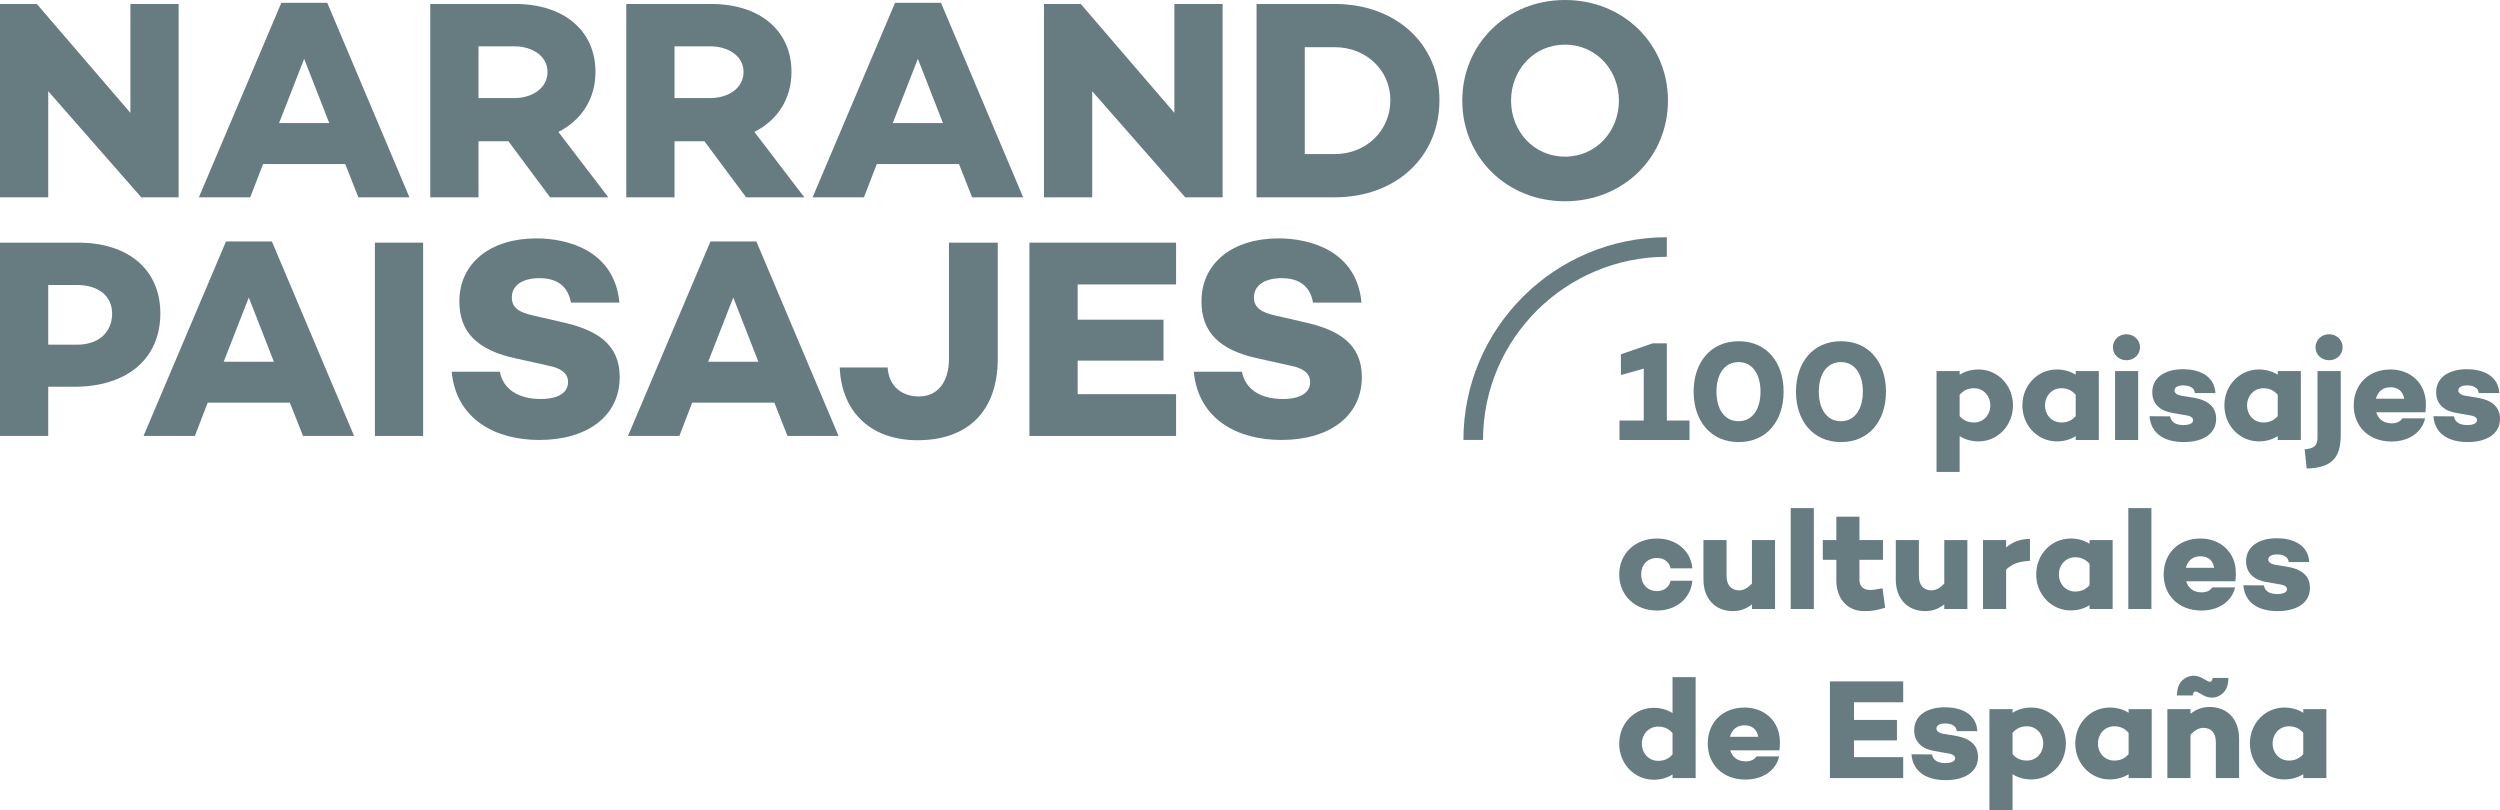 <?xml version="1.0" encoding="utf-8"?>
<!-- Generator: Adobe Illustrator 16.0.0, SVG Export Plug-In . SVG Version: 6.00 Build 0)  -->
<!DOCTYPE svg PUBLIC "-//W3C//DTD SVG 1.1//EN" "http://www.w3.org/Graphics/SVG/1.1/DTD/svg11.dtd">
<svg version="1.1" id="Layer_1" xmlns="http://www.w3.org/2000/svg" xmlns:xlink="http://www.w3.org/1999/xlink" x="0px" y="0px"
	 width="250px" height="81px" viewBox="0 0 250 81" enable-background="new 0 0 250 81" xml:space="preserve">
<g>
	<g>
		<g>
			<path fill="#667C80" d="M148.303,43.995h-1.961c0-11.179,9.125-20.272,20.34-20.272v1.956
				C156.549,25.679,148.303,33.895,148.303,43.995z"/>
		</g>
	</g>
	<g>
		<path fill="#667C80" d="M17.861,19.73h-3.737l-9.3-10.605V19.73H0V0.397h3.681l9.36,10.889V0.397h4.821V19.73z"/>
		<path fill="#667C80" d="M26.308,16.405l-1.284,3.326h-5.136l8.244-19.448h4.595l8.216,19.448h-5.106l-1.312-3.326H26.308z
			 M30.415,5.884l-2.509,6.425h5.021L30.415,5.884z"/>
		<path fill="#667C80" d="M47.849,14.127v5.603h-4.823V0.397h8.502c4.793,0,8.019,2.616,8.019,6.795c0,2.7-1.4,4.834-3.709,6
			l4.993,6.539H55.01l-4.166-5.603H47.849z M51.414,9.808c1.854,0,3.338-1.025,3.338-2.616c0-1.565-1.484-2.56-3.338-2.56h-3.565
			v5.176H51.414z"/>
		<path fill="#667C80" d="M67.452,14.127v5.603h-4.825V0.397h8.504c4.794,0,8.017,2.616,8.017,6.795c0,2.7-1.398,4.834-3.709,6
			l4.993,6.539h-5.82l-4.167-5.603H67.452z M71.017,9.808c1.854,0,3.338-1.025,3.338-2.616c0-1.565-1.483-2.56-3.338-2.56h-3.565
			v5.176H71.017z"/>
		<path fill="#667C80" d="M87.679,16.405l-1.284,3.326h-5.136l8.246-19.448h4.595l8.216,19.448h-5.108l-1.31-3.326H87.679z
			 M91.787,5.884l-2.511,6.425h5.022L91.787,5.884z"/>
		<path fill="#667C80" d="M122.26,19.73h-3.737l-9.302-10.605V19.73h-4.823V0.397h3.68l9.359,10.889V0.397h4.823V19.73z"/>
		<path fill="#667C80" d="M133.473,0.397c6.076,0,10.471,3.953,10.471,9.609c0,5.745-4.395,9.725-10.471,9.725h-7.818V0.397H133.473
			z M133.473,15.409c3.137,0,5.564-2.33,5.564-5.403c0-2.984-2.428-5.287-5.564-5.287h-2.996v10.69H133.473z"/>
		<path fill="#667C80" d="M166.797,10.063c0,5.629-4.422,10.065-10.299,10.065c-5.85,0-10.271-4.436-10.271-10.065
			C146.227,4.435,150.648,0,156.498,0C162.375,0,166.797,4.435,166.797,10.063z M161.891,10.063c0-3.042-2.254-5.6-5.393-5.6
			s-5.393,2.559-5.393,5.6c0,3.042,2.254,5.602,5.393,5.602S161.891,13.106,161.891,10.063z"/>
		<path fill="#667C80" d="M7.819,24.265c5.048,0,8.216,2.728,8.216,7.078c0,4.522-3.311,7.333-8.616,7.333H4.824v4.918H0v-19.33
			H7.819z M7.704,34.469c2.14,0,3.509-1.222,3.509-3.126c0-1.734-1.369-2.844-3.509-2.844h-2.88v5.971H7.704z"/>
		<path fill="#667C80" d="M20.771,40.27l-1.284,3.324h-5.134l8.245-19.444h4.593l8.217,19.444h-5.106l-1.313-3.324H20.771z
			 M24.881,29.751l-2.513,6.423h5.022L24.881,29.751z"/>
		<path fill="#667C80" d="M42.313,43.594h-4.823v-19.33h4.823V43.594z"/>
		<path fill="#667C80" d="M61.942,30.263h-4.85c-0.256-1.449-1.171-2.446-3.139-2.446c-1.656,0-2.769,0.682-2.769,1.935
			c0,1.05,0.772,1.505,2.226,1.819l2.712,0.625c3.537,0.769,5.848,2.188,5.848,5.516c0,3.867-3.197,6.284-8.045,6.284
			c-4.366,0-8.303-2.048-8.76-6.825h4.822c0.314,1.708,1.797,2.729,4.08,2.729c1.798,0,2.739-0.652,2.739-1.705
			c0-0.654-0.4-1.338-2.054-1.649l-3.197-0.71c-3.822-0.826-5.62-2.618-5.62-5.688c0-3.867,3.139-6.31,7.703-6.31
			C56.778,23.838,61.457,25.06,61.942,30.263z"/>
		<path fill="#667C80" d="M69.218,40.27l-1.283,3.324h-5.137l8.247-19.444h4.593l8.218,19.444h-5.108l-1.312-3.324H69.218z
			 M73.327,29.751l-2.51,6.423h5.021L73.327,29.751z"/>
		<path fill="#667C80" d="M99.776,35.865c0,5.257-2.996,8.158-8.016,8.158c-4.509,0-7.59-2.645-7.789-7.279h4.792
			c0.115,1.878,1.4,2.9,3.14,2.9c1.797,0,2.994-1.364,2.994-3.779V24.265h4.88V35.865z"/>
		<path fill="#667C80" d="M107.766,31.968h8.586v4.095h-8.586v3.354h9.842v4.178h-14.666v-19.33h14.666v4.179h-9.842V31.968z"/>
		<path fill="#667C80" d="M136.152,30.263h-4.848c-0.258-1.449-1.172-2.446-3.141-2.446c-1.654,0-2.767,0.682-2.767,1.935
			c0,1.05,0.771,1.505,2.226,1.819l2.711,0.625c3.537,0.769,5.85,2.188,5.85,5.516c0,3.867-3.197,6.284-8.047,6.284
			c-4.367,0-8.302-2.048-8.759-6.825h4.82c0.314,1.708,1.799,2.729,4.082,2.729c1.797,0,2.738-0.652,2.738-1.705
			c0-0.654-0.4-1.338-2.055-1.649l-3.195-0.71c-3.822-0.826-5.621-2.618-5.621-5.688c0-3.867,3.14-6.31,7.703-6.31
			C130.99,23.838,135.668,25.06,136.152,30.263z"/>
	</g>
	<g>
		<g>
			<g>
				<path fill="#667C80" d="M168.949,43.997h-7v-1.947h2.426v-5.187l-2.283,0.639v-2.074l3.166-1.093h1.426v7.716h2.266V43.997z"/>
				<path fill="#667C80" d="M178.361,39.165c0,2.927-1.697,5.044-4.492,5.044c-2.797,0-4.506-2.118-4.506-5.044
					c0-2.928,1.709-5.043,4.506-5.043C176.664,34.122,178.361,36.237,178.361,39.165z M176.051,39.165
					c0-1.677-0.756-2.955-2.195-2.955c-1.457,0-2.211,1.278-2.211,2.955s0.754,2.955,2.211,2.955
					C175.295,42.12,176.051,40.842,176.051,39.165z"/>
				<path fill="#667C80" d="M188.598,39.165c0,2.927-1.697,5.044-4.494,5.044c-2.795,0-4.506-2.118-4.506-5.044
					c0-2.928,1.711-5.043,4.506-5.043C186.9,34.122,188.598,36.237,188.598,39.165z M186.285,39.165
					c0-1.677-0.754-2.955-2.193-2.955c-1.455,0-2.211,1.278-2.211,2.955s0.756,2.955,2.211,2.955
					C185.531,42.12,186.285,40.842,186.285,39.165z"/>
				<path fill="#667C80" d="M201.299,40.543c0,2.046-1.568,3.596-3.436,3.596c-0.756,0-1.383-0.2-1.898-0.526v3.581h-2.311V37.104
					h2.311v0.369c0.516-0.328,1.143-0.526,1.898-0.526C199.73,36.948,201.299,38.482,201.299,40.543z M199.031,40.543
					c0-0.951-0.684-1.72-1.625-1.72c-0.512,0-1.012,0.157-1.441,0.654v2.131c0.43,0.498,0.93,0.639,1.441,0.639
					C198.348,42.248,199.031,41.495,199.031,40.543z"/>
				<path fill="#667C80" d="M209.881,43.997h-2.311v-0.384c-0.512,0.327-1.141,0.526-1.896,0.526c-1.867,0-3.436-1.55-3.436-3.596
					c0-2.061,1.568-3.595,3.436-3.595c0.756,0,1.385,0.198,1.896,0.526v-0.369h2.311V43.997z M207.57,41.608v-2.131
					c-0.428-0.497-0.926-0.654-1.439-0.654c-0.941,0-1.627,0.769-1.627,1.72c0,0.952,0.686,1.705,1.627,1.705
					C206.645,42.248,207.143,42.106,207.57,41.608z"/>
				<path fill="#667C80" d="M211.291,34.732c0-0.754,0.6-1.308,1.355-1.308c0.742,0,1.354,0.553,1.354,1.308
					c0,0.739-0.611,1.292-1.354,1.292C211.891,36.024,211.291,35.471,211.291,34.732z M213.816,43.997h-2.311v-6.892h2.311V43.997z"
					/>
				<path fill="#667C80" d="M217.01,41.636c0.098,0.597,0.598,0.869,1.324,0.869c0.615,0,0.984-0.186,0.984-0.483
					c0-0.229-0.215-0.414-0.67-0.484l-1.396-0.241c-1.199-0.199-2.025-0.868-2.025-2.075c0-1.449,1.238-2.302,3.08-2.302
					c1.467,0,3.137,0.567,3.236,2.386h-2.055c-0.039-0.526-0.525-0.767-1.168-0.767c-0.598,0-0.871,0.228-0.871,0.497
					c0,0.228,0.174,0.441,0.713,0.54l1.299,0.213c1.297,0.241,2.154,0.866,2.154,2.088c0,1.591-1.441,2.331-3.238,2.331
					c-1.811,0-3.279-0.754-3.422-2.587L217.01,41.636z"/>
				<path fill="#667C80" d="M230.084,43.997h-2.311v-0.384c-0.512,0.327-1.141,0.526-1.896,0.526c-1.867,0-3.438-1.55-3.438-3.596
					c0-2.061,1.57-3.595,3.438-3.595c0.756,0,1.385,0.198,1.896,0.526v-0.369h2.311V43.997z M227.773,41.608v-2.131
					c-0.43-0.497-0.928-0.654-1.441-0.654c-0.941,0-1.625,0.769-1.625,1.72c0,0.952,0.684,1.705,1.625,1.705
					C226.846,42.248,227.344,42.106,227.773,41.608z"/>
				<path fill="#667C80" d="M234.074,43.441c0,2.118-0.672,3.354-3.408,3.41l-0.199-1.918c1.012-0.099,1.281-0.397,1.281-1.194
					v-6.635h2.326V43.441z M231.551,34.732c0-0.754,0.613-1.308,1.354-1.308c0.756,0,1.355,0.553,1.355,1.308
					c0,0.739-0.6,1.292-1.355,1.292C232.164,36.024,231.551,35.471,231.551,34.732z"/>
				<path fill="#667C80" d="M242.543,41.183l0.014,0.042h-4.934c0.186,0.625,0.67,1.109,1.555,1.109
					c0.484,0,0.855-0.184,1.057-0.498h2.279c-0.326,1.422-1.652,2.316-3.365,2.316c-2.268,0-3.777-1.505-3.777-3.609
					c0-2.089,1.467-3.595,3.678-3.595c2.012,0,3.537,1.378,3.537,3.453C242.586,40.656,242.586,40.928,242.543,41.183z
					 M237.596,39.875h2.824c-0.131-0.753-0.629-1.152-1.371-1.152C238.266,38.724,237.766,39.179,237.596,39.875z"/>
				<path fill="#667C80" d="M245.393,41.636c0.102,0.597,0.6,0.869,1.328,0.869c0.613,0,0.982-0.186,0.982-0.483
					c0-0.229-0.213-0.414-0.67-0.484l-1.398-0.241c-1.197-0.199-2.023-0.868-2.023-2.075c0-1.449,1.24-2.302,3.08-2.302
					c1.469,0,3.137,0.567,3.236,2.386h-2.053c-0.043-0.526-0.527-0.767-1.17-0.767c-0.598,0-0.869,0.228-0.869,0.497
					c0,0.228,0.17,0.441,0.713,0.54l1.297,0.213c1.299,0.241,2.154,0.866,2.154,2.088c0,1.591-1.441,2.331-3.238,2.331
					c-1.809,0-3.279-0.754-3.422-2.587L245.393,41.636z"/>
				<path fill="#667C80" d="M167.055,58.072h2.182c-0.156,1.776-1.627,2.982-3.537,2.982c-2.182,0-3.779-1.504-3.779-3.608
					c0-2.089,1.598-3.595,3.779-3.595c1.91,0,3.381,1.208,3.537,2.984h-2.182c-0.113-0.625-0.643-1.037-1.355-1.037
					c-0.984,0-1.584,0.711-1.584,1.648c0,0.938,0.6,1.662,1.584,1.662C166.412,59.108,166.941,58.697,167.055,58.072z"/>
				<path fill="#667C80" d="M177.504,60.9h-2.311v-0.457c-0.555,0.427-1.154,0.668-1.895,0.668c-1.756,0-2.953-1.207-2.953-3.169
					v-3.936h2.311v3.582c0,0.981,0.514,1.447,1.27,1.447c0.426,0,0.869-0.241,1.268-0.681v-4.348h2.311V60.9z"/>
				<path fill="#667C80" d="M181.383,60.9h-2.311v-10.09h2.311V60.9z"/>
				<path fill="#667C80" d="M188.51,60.772c-0.896,0.283-1.41,0.34-2.096,0.34c-1.67,0-2.781-1.223-2.781-3.083v-2.046h-1.354
					v-1.975h1.354v-2.344h2.311v2.344h2.354v1.975h-2.354v1.976c0,0.695,0.4,1.037,1.084,1.037c0.328,0,0.713-0.071,1.227-0.171
					L188.51,60.772z"/>
				<path fill="#667C80" d="M196.736,60.9h-2.309v-0.457c-0.557,0.427-1.156,0.668-1.898,0.668c-1.752,0-2.951-1.207-2.951-3.169
					v-3.936h2.311v3.582c0,0.981,0.514,1.447,1.268,1.447c0.43,0,0.871-0.241,1.271-0.681v-4.348h2.309V60.9z"/>
				<path fill="#667C80" d="M202.996,56.082c-1.127,0.045-1.84,0.342-2.383,0.881V60.9h-2.311v-6.893h2.311v0.739
					c0.613-0.526,1.355-0.853,2.383-0.853V56.082z"/>
				<path fill="#667C80" d="M211.264,60.9h-2.309v-0.384c-0.514,0.325-1.143,0.525-1.898,0.525c-1.867,0-3.436-1.549-3.436-3.595
					c0-2.061,1.568-3.595,3.436-3.595c0.756,0,1.385,0.198,1.898,0.526v-0.37h2.309V60.9z M208.955,58.513v-2.131
					c-0.43-0.498-0.928-0.655-1.441-0.655c-0.941,0-1.625,0.768-1.625,1.72c0,0.951,0.684,1.705,1.625,1.705
					C208.027,59.151,208.525,59.01,208.955,58.513z"/>
				<path fill="#667C80" d="M215.141,60.9h-2.309v-10.09h2.309V60.9z"/>
				<path fill="#667C80" d="M223.539,58.086l0.014,0.042h-4.932c0.184,0.624,0.668,1.107,1.553,1.107
					c0.486,0,0.855-0.184,1.055-0.497h2.281c-0.328,1.42-1.652,2.315-3.365,2.315c-2.268,0-3.779-1.504-3.779-3.608
					c0-2.089,1.471-3.595,3.68-3.595c2.012,0,3.537,1.378,3.537,3.453C223.582,57.559,223.582,57.83,223.539,58.086z
					 M218.592,56.778h2.822c-0.127-0.753-0.627-1.151-1.369-1.151C219.262,55.627,218.762,56.082,218.592,56.778z"/>
				<path fill="#667C80" d="M226.389,58.539c0.1,0.598,0.6,0.868,1.326,0.868c0.613,0,0.986-0.184,0.986-0.482
					c0-0.227-0.215-0.412-0.672-0.482l-1.398-0.241c-1.197-0.201-2.023-0.869-2.023-2.075c0-1.45,1.24-2.303,3.078-2.303
					c1.469,0,3.139,0.566,3.238,2.386h-2.053c-0.043-0.525-0.527-0.767-1.17-0.767c-0.6,0-0.871,0.228-0.871,0.498
					c0,0.227,0.174,0.441,0.713,0.54l1.299,0.213c1.297,0.242,2.152,0.866,2.152,2.088c0,1.592-1.439,2.331-3.234,2.331
					c-1.812,0-3.281-0.754-3.424-2.587L226.389,58.539z"/>
				<path fill="#667C80" d="M169.564,77.805h-2.311v-0.356c-0.514,0.325-1.141,0.523-1.896,0.523c-1.869,0-3.438-1.549-3.438-3.608
					c0-2.045,1.568-3.581,3.438-3.581c0.756,0,1.383,0.2,1.896,0.525v-3.593h2.311V77.805z M167.254,75.443v-2.131
					c-0.428-0.496-0.926-0.654-1.441-0.654c-0.939,0-1.625,0.767-1.625,1.705c0,0.966,0.686,1.721,1.625,1.721
					C166.328,76.084,166.826,75.939,167.254,75.443z"/>
				<path fill="#667C80" d="M177.947,74.99l0.014,0.043h-4.936c0.188,0.622,0.672,1.105,1.557,1.105
					c0.484,0,0.855-0.184,1.055-0.497h2.283c-0.33,1.423-1.654,2.316-3.367,2.316c-2.268,0-3.777-1.504-3.777-3.608
					c0-2.088,1.467-3.595,3.678-3.595c2.012,0,3.537,1.378,3.537,3.453C177.99,74.463,177.99,74.731,177.947,74.99z M172.998,73.683
					h2.824c-0.129-0.754-0.629-1.152-1.369-1.152C173.67,72.53,173.17,72.985,172.998,73.683z"/>
				<path fill="#667C80" d="M185.402,71.991h4.293v2.047h-4.293v1.676h4.918v2.091h-7.328V68.14h7.328v2.088h-4.918V71.991z"/>
				<path fill="#667C80" d="M193.201,75.443c0.1,0.598,0.6,0.866,1.326,0.866c0.613,0,0.982-0.185,0.982-0.482
					c0-0.226-0.213-0.411-0.67-0.48l-1.396-0.244c-1.199-0.198-2.025-0.867-2.025-2.074c0-1.448,1.24-2.303,3.08-2.303
					c1.469,0,3.137,0.568,3.238,2.387h-2.055c-0.043-0.523-0.527-0.766-1.17-0.766c-0.598,0-0.869,0.227-0.869,0.497
					c0,0.228,0.172,0.441,0.713,0.539l1.297,0.214c1.299,0.241,2.152,0.866,2.152,2.088c0,1.591-1.438,2.33-3.236,2.33
					c-1.811,0-3.279-0.753-3.422-2.587L193.201,75.443z"/>
				<path fill="#667C80" d="M206.588,74.35c0,2.046-1.568,3.595-3.436,3.595c-0.756,0-1.383-0.2-1.896-0.525V81h-2.311V70.911h2.311
					v0.369c0.514-0.329,1.141-0.525,1.896-0.525C205.02,70.755,206.588,72.289,206.588,74.35z M204.322,74.35
					c0-0.953-0.686-1.721-1.627-1.721c-0.514,0-1.014,0.156-1.439,0.656v2.131c0.426,0.496,0.926,0.639,1.439,0.639
					C203.637,76.055,204.322,75.302,204.322,74.35z"/>
				<path fill="#667C80" d="M215.17,77.805h-2.309v-0.386c-0.514,0.325-1.143,0.525-1.896,0.525c-1.869,0-3.438-1.549-3.438-3.595
					c0-2.061,1.568-3.595,3.438-3.595c0.754,0,1.383,0.196,1.896,0.525v-0.369h2.309V77.805z M212.861,75.416v-2.131
					c-0.43-0.5-0.928-0.656-1.441-0.656c-0.941,0-1.625,0.768-1.625,1.721c0,0.952,0.684,1.705,1.625,1.705
					C211.934,76.055,212.432,75.912,212.861,75.416z"/>
				<path fill="#667C80" d="M223.91,73.867v3.938h-2.324v-3.569c0-0.981-0.5-1.45-1.254-1.45c-0.428,0-0.883,0.243-1.285,0.696
					v4.323h-2.309v-6.894h2.309v0.469c0.557-0.441,1.17-0.684,1.912-0.684C222.713,70.696,223.91,71.905,223.91,73.867z"/>
				<path fill="#667C80" d="M232.637,77.805h-2.311v-0.386c-0.514,0.325-1.141,0.525-1.898,0.525c-1.867,0-3.436-1.549-3.436-3.595
					c0-2.061,1.568-3.595,3.436-3.595c0.758,0,1.385,0.196,1.898,0.525v-0.369h2.311V77.805z M230.326,75.416v-2.131
					c-0.428-0.5-0.928-0.656-1.441-0.656c-0.941,0-1.623,0.768-1.623,1.721c0,0.952,0.682,1.705,1.623,1.705
					C229.398,76.055,229.898,75.912,230.326,75.416z"/>
			</g>
		</g>
		<g>
			<g>
				<path fill-rule="evenodd" clip-rule="evenodd" fill="#667C80" d="M221.285,67.793c0.523,0,1.029,0,1.559,0
					c-0.016,0.687-0.172,1.302-0.768,1.695c-0.578,0.381-1.186,0.351-1.785,0.021c-0.135-0.076-0.271-0.156-0.408-0.231
					c-0.398-0.221-0.516-0.172-0.617,0.269c-0.514,0-1.027,0-1.568,0c0.02-0.684,0.16-1.303,0.762-1.695
					c0.584-0.382,1.201-0.36,1.807-0.02c0.129,0.072,0.256,0.149,0.387,0.22C221.051,68.27,221.154,68.229,221.285,67.793z"/>
			</g>
		</g>
	</g>
</g>
</svg>
